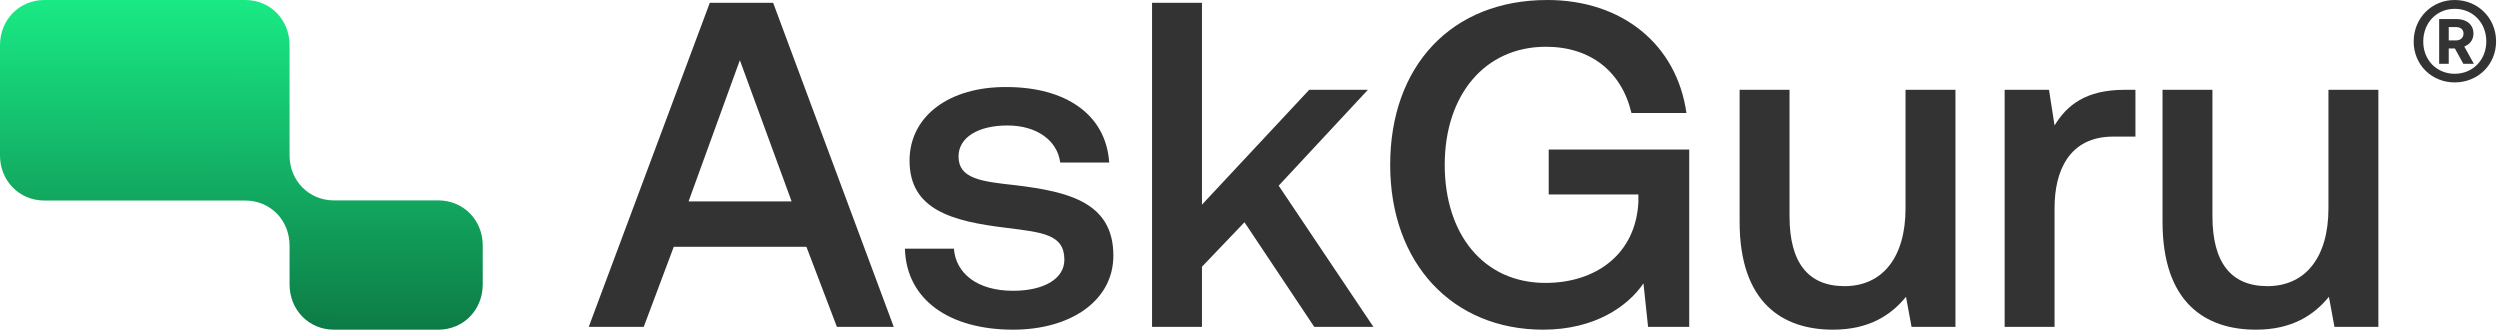 <svg
  width="182"
  height="24"
  viewBox="0 0 182 24"
  fill="none"
  xmlns="http://www.w3.org/2000/svg"
>
  <path
    d="M46.863 23.798H42.859L51.675 0.202H56.284L65.066 23.798H60.928L58.707 17.966H49.05L46.863 23.798ZM53.862 4.382L50.127 14.663H57.63L53.862 4.382Z"
    fill="#333"
  />
  <path
    d="M65.878 18.101H69.445C69.579 19.888 71.127 21.169 73.752 21.169C76.006 21.169 77.486 20.292 77.486 18.91C77.486 17.056 75.905 16.921 73.247 16.584C69.31 16.112 66.215 15.27 66.215 11.697C66.215 8.427 69.142 6.303 73.281 6.337C77.52 6.337 80.515 8.292 80.75 11.832H77.183C76.982 10.247 75.501 9.135 73.348 9.135C71.194 9.135 69.781 10.011 69.781 11.393C69.781 13.011 71.43 13.213 73.92 13.483C77.856 13.955 81.053 14.764 81.053 18.607C81.053 21.91 77.924 24 73.752 24C69.142 24 65.979 21.843 65.878 18.101Z"
    fill="#333"
  />
  <path
    d="M83.869 23.798V0.202H87.503V14.899L95.309 6.539H99.582L93.088 13.517L99.986 23.798H95.679L90.598 16.18L87.503 19.416V23.798H83.869Z"
    fill="#333"
  />
  <path
    d="M112.343 24C105.748 24 101.205 19.18 101.205 12C101.205 4.82 105.647 0 112.645 0C118.096 0 122.066 3.236 122.773 8.225H118.769C118.062 5.225 115.808 3.404 112.544 3.404C108.069 3.404 105.176 6.944 105.176 12C105.176 17.056 108.002 20.596 112.511 20.596C116.145 20.596 119.072 18.539 119.274 14.73V14.157H112.746V10.888H122.975V23.798H119.98L119.644 20.629C118.5 22.315 116.077 24 112.343 24Z"
    fill="#333"
  />
  <path
    d="M138.723 15.168V6.539H142.357V23.798H139.161L138.757 21.607C137.68 22.921 136.099 24 133.441 24C129.773 24 126.644 22.045 126.644 16.146V6.539H130.278V15.742C130.278 19.112 131.624 20.831 134.282 20.831C137.041 20.831 138.723 18.742 138.723 15.168Z"
    fill="#333"
  />
  <path
    d="M154.653 6.539H155.46V9.944H153.845C150.615 9.944 149.572 12.472 149.572 15.135V23.798H145.938V6.539H149.168L149.572 9.135C150.447 7.685 151.826 6.539 154.653 6.539Z"
    fill="#333"
  />
  <path
    d="M169.511 15.168V6.539H173.145V23.798H169.949L169.545 21.607C168.468 22.921 166.887 24 164.229 24C160.561 24 157.432 22.045 157.432 16.146V6.539H161.066V15.742C161.066 19.112 162.412 20.831 165.07 20.831C167.829 20.831 169.511 18.742 169.511 15.168Z"
    fill="#333"
  />
  <path
    d="M175.715 3.029C175.715 1.314 177.026 0 178.701 0C180.389 0 181.715 1.314 181.715 3.014C181.715 4.714 180.389 6 178.701 6C177.026 6 175.715 4.714 175.715 3.029ZM181.003 3.014C181.003 1.657 180.026 0.643 178.701 0.643C177.389 0.643 176.413 1.657 176.413 3.029C176.413 4.371 177.389 5.371 178.701 5.371C180.026 5.371 181.003 4.357 181.003 3.014ZM177.571 4.643V1.386H178.826C179.58 1.386 180.068 1.8 180.068 2.443C180.068 2.886 179.817 3.229 179.399 3.386L180.096 4.643H179.329L178.715 3.529H178.268V4.643H177.571ZM178.785 1.971H178.268V2.943H178.785C179.119 2.943 179.343 2.757 179.343 2.443C179.343 2.129 179.119 1.971 178.785 1.971Z"
    fill="#333"
  />
  <path
    d="M21.08 20.711V17.878C21.08 16.031 19.682 14.599 17.857 14.599H3.233C1.407 14.599 0 13.167 0 11.32V3.3C0 1.432 1.407 0 3.233 0H17.857C19.682 0 21.08 1.432 21.08 3.3V11.31C21.08 13.157 22.487 14.589 24.312 14.589H31.91C33.736 14.589 35.143 16.021 35.143 17.868V20.7C35.143 22.568 33.736 24 31.91 24H24.312C22.487 24 21.08 22.568 21.08 20.7V20.711Z"
    fill="url(#paint0_linear_629_566)"
  />
  <defs>
    <linearGradient
      id="paint0_linear_629_566"
      x1="17.571"
      y1="1.80348e-09"
      x2="17.489"
      y2="50.447"
      gradientUnits="userSpaceOnUse"
    >
      <stop stop-color="#19EA85" />
      <stop offset="1" />
    </linearGradient>
  </defs>
</svg>
